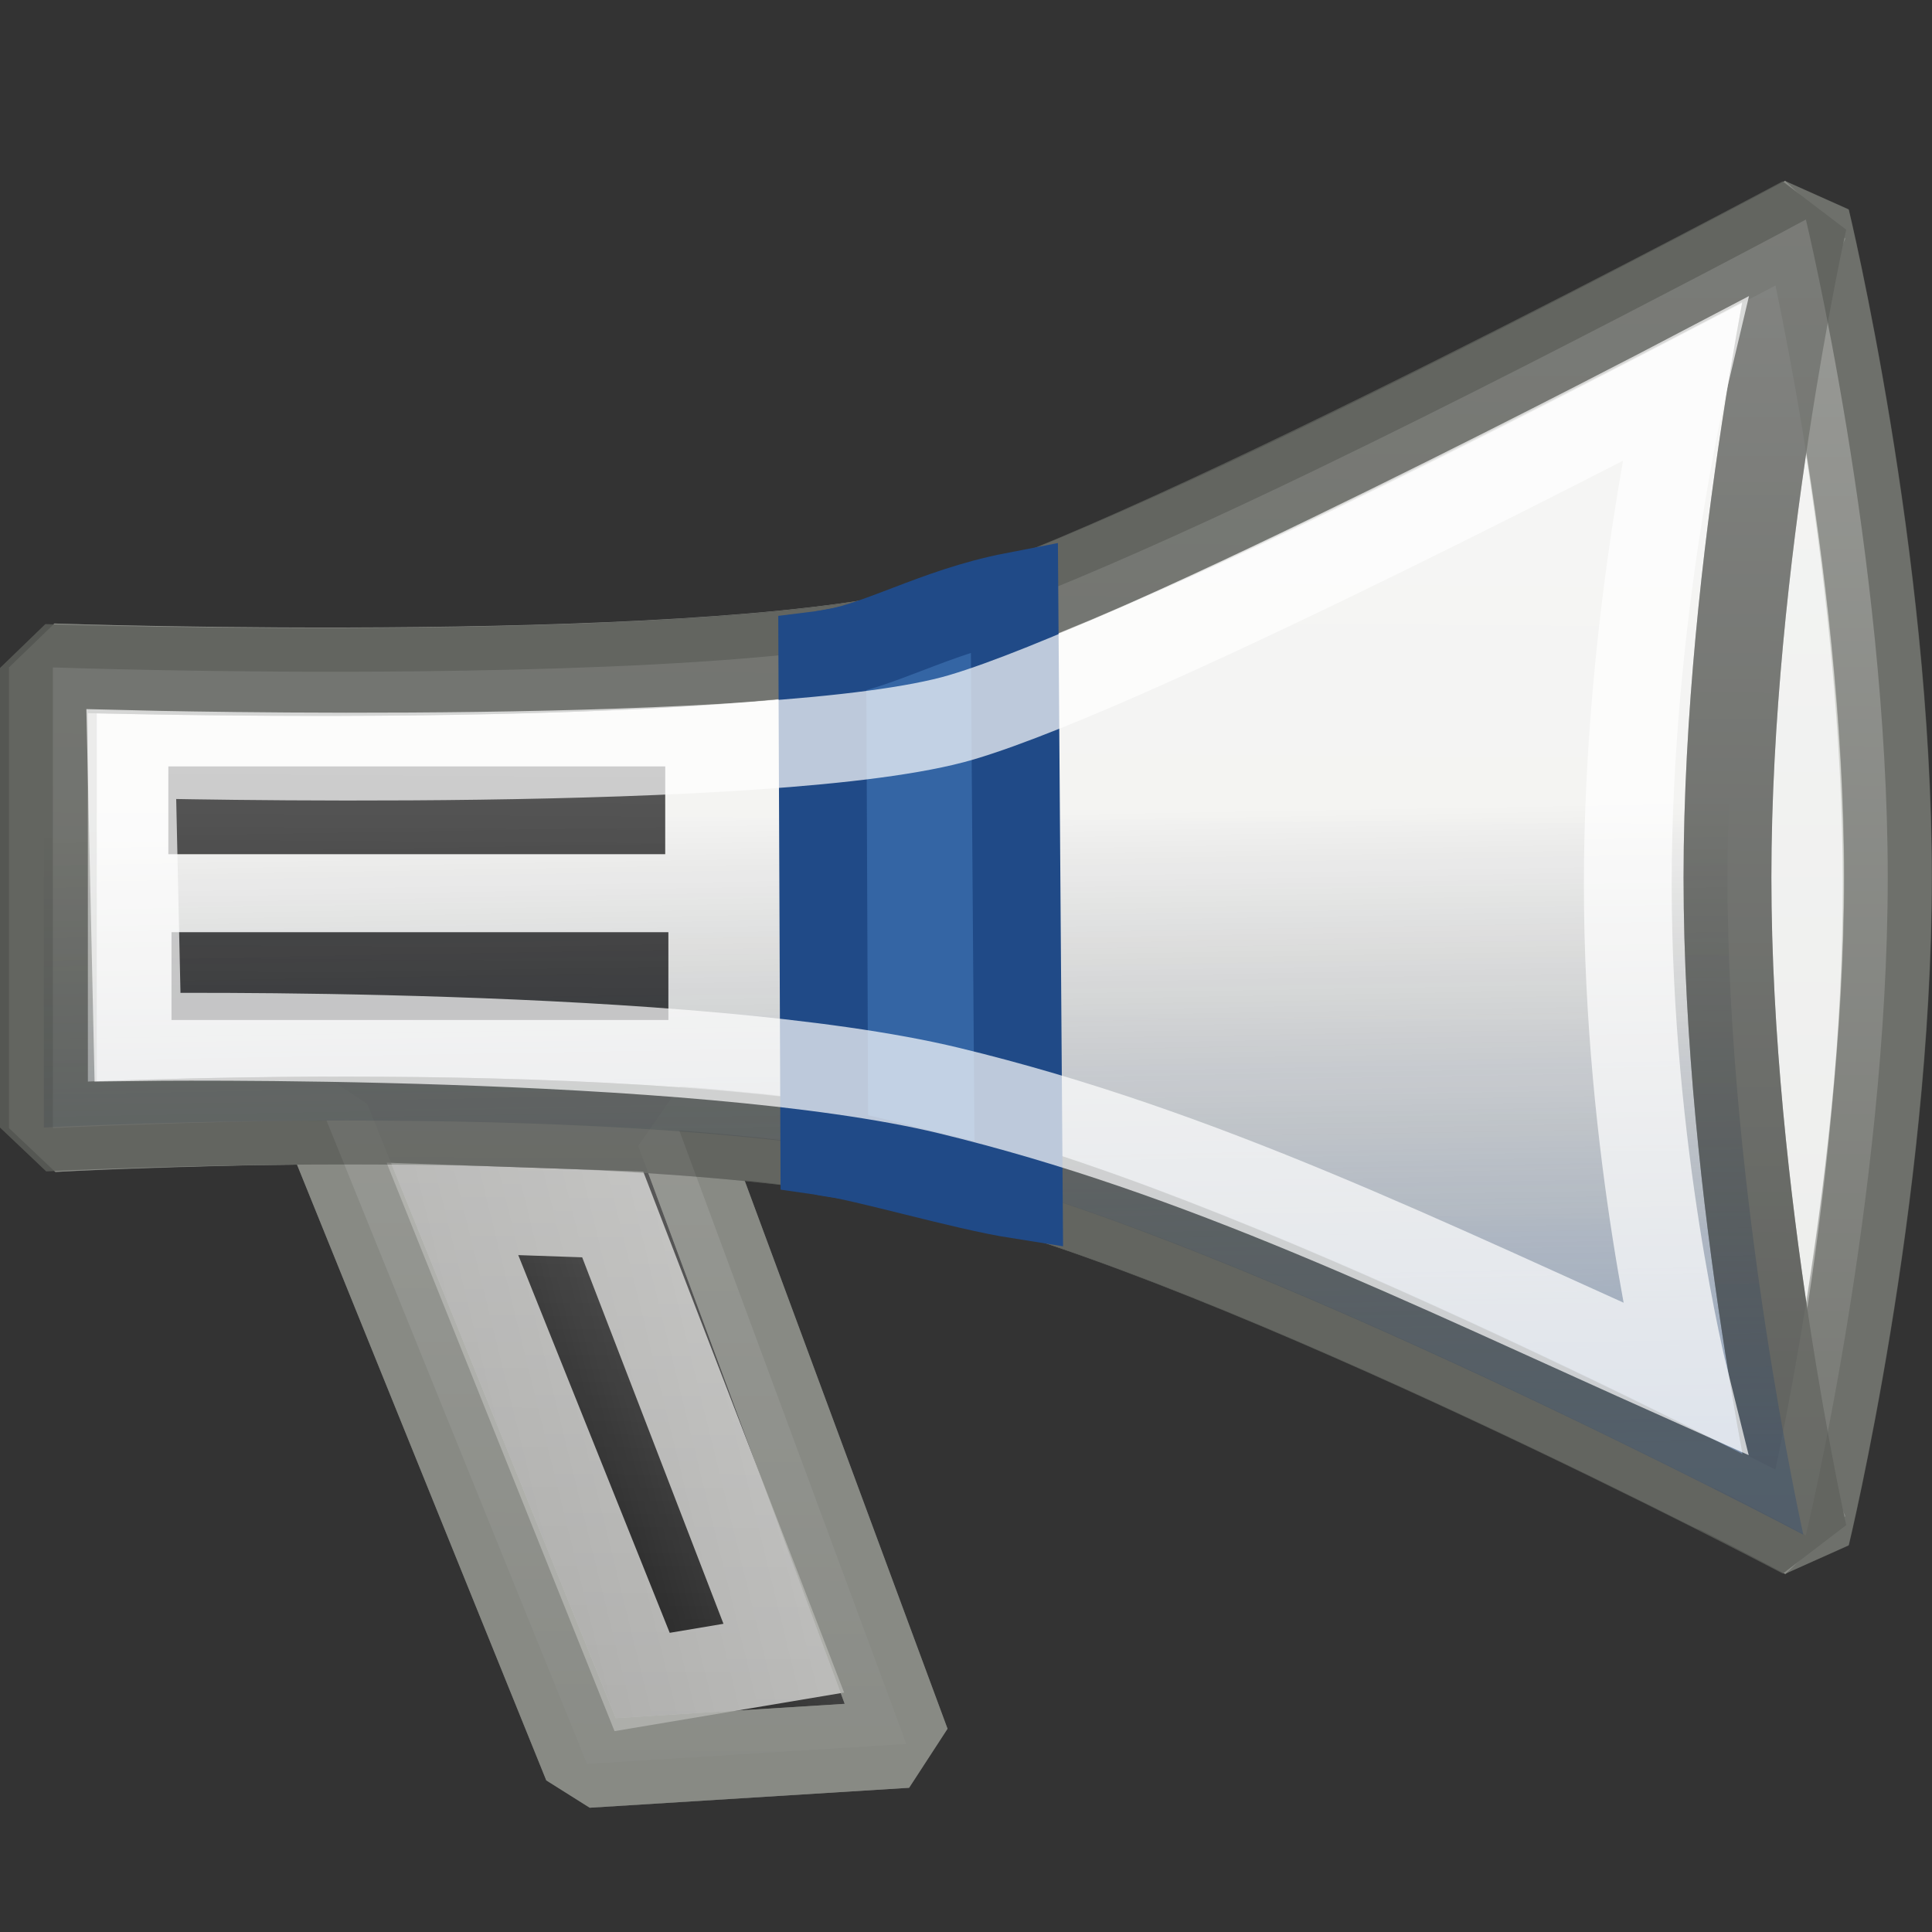 <?xml version="1.0" encoding="UTF-8" standalone="no"?>
<!-- Created with Inkscape (http://www.inkscape.org/) -->
<svg
   xmlns:dc="http://purl.org/dc/elements/1.1/"
   xmlns:cc="http://web.resource.org/cc/"
   xmlns:rdf="http://www.w3.org/1999/02/22-rdf-syntax-ns#"
   xmlns:svg="http://www.w3.org/2000/svg"
   xmlns="http://www.w3.org/2000/svg"
   xmlns:xlink="http://www.w3.org/1999/xlink"
   xmlns:sodipodi="http://sodipodi.sourceforge.net/DTD/sodipodi-0.dtd"
   xmlns:inkscape="http://www.inkscape.org/namespaces/inkscape"
   width="22"
   height="22"
   id="svg2160"
   sodipodi:version="0.32"
   inkscape:version="0.44.1"
   sodipodi:docbase="/home/lse/public_html/Chimera/System/Icons/scalable/apps"
   sodipodi:docname="small-news.svg"
   version="1.0">
  <rect width="100%" height="100%" fill="#333333" stroke="none"/>
  <defs
     id="defs2162">
    <linearGradient
       id="linearGradient1890"
       inkscape:collect="always">
      <stop
         id="stop1892"
         offset="0"
         style="stop-color:#204a87;stop-opacity:1" />
      <stop
         id="stop1894"
         offset="1"
         style="stop-color:#000000;stop-opacity:0;" />
    </linearGradient>
    <linearGradient
       inkscape:collect="always"
       id="linearGradient3222">
      <stop
         style="stop-color:#000000;stop-opacity:1;"
         offset="0"
         id="stop3224" />
      <stop
         style="stop-color:#000000;stop-opacity:0;"
         offset="1"
         id="stop3226" />
    </linearGradient>
    <linearGradient
       inkscape:collect="always"
       id="linearGradient3165">
      <stop
         style="stop-color:#ffffff;stop-opacity:1;"
         offset="0"
         id="stop3167" />
      <stop
         style="stop-color:#ffffff;stop-opacity:0;"
         offset="1"
         id="stop3169" />
    </linearGradient>
    <linearGradient
       inkscape:collect="always"
       xlink:href="#linearGradient3165"
       id="linearGradient3209"
       gradientUnits="userSpaceOnUse"
       x1="20.714"
       y1="1"
       x2="20.429"
       y2="42.156"
       gradientTransform="matrix(0.466,0,0,0.464,-0.199,2.109)" />
    <linearGradient
       inkscape:collect="always"
       xlink:href="#linearGradient1890"
       id="linearGradient3228"
       x1="35.143"
       y1="35.286"
       x2="34.857"
       y2="18.571"
       gradientUnits="userSpaceOnUse"
       gradientTransform="matrix(0.448,0,0,0.446,0.267,0.899)" />
    <linearGradient
       inkscape:collect="always"
       xlink:href="#linearGradient3222"
       id="linearGradient3250"
       x1="5.202"
       y1="16.848"
       x2="8.687"
       y2="15.99"
       gradientUnits="userSpaceOnUse" />
  </defs>
  <sodipodi:namedview
     id="base"
     pagecolor="#ffffff"
     bordercolor="#666666"
     borderopacity="1.0"
     inkscape:pageopacity="0.0"
     inkscape:pageshadow="2"
     inkscape:zoom="19.79899"
     inkscape:cx="17.4505"
     inkscape:cy="7.8220973"
     inkscape:current-layer="layer1"
     showgrid="true"
     inkscape:grid-bbox="true"
     inkscape:document-units="px"
     inkscape:window-width="1272"
     inkscape:window-height="951"
     inkscape:window-x="0"
     inkscape:window-y="25"
     width="22px"
     height="22px" />
  <g
     id="layer1"
     inkscape:label="Layer 1"
     inkscape:groupmode="layer">
    <path
       style="color:#000000;fill:#babdb6;fill-opacity:1;fill-rule:nonzero;stroke:#555753;stroke-width:1;stroke-linecap:butt;stroke-linejoin:bevel;marker:none;marker-start:none;marker-mid:none;marker-end:none;stroke-miterlimit:4;stroke-dashoffset:0;stroke-opacity:1;visibility:visible;display:inline;overflow:visible;enable-background:accumulate"
       d="M 0.6,7.607 C 0.6,7.607 8.349,7.867 10.8,7.143 C 13.251,6.419 20.568,2.506 20.568,2.506 C 20.568,2.506 21.5,6.365 21.5,9.991 C 21.5,13.618 20.568,17.476 20.568,17.476 C 20.568,17.476 14.225,14.13 10.8,13.303 C 7.375,12.476 0.6,12.839 0.6,12.839 L 0.6,7.607 z "
       id="path2171"
       sodipodi:nodetypes="czczczcc" />
    <path
       style="opacity:0.7;color:#000000;fill:none;fill-opacity:1;fill-rule:nonzero;stroke:#ffffff;stroke-width:1;stroke-linecap:butt;stroke-linejoin:bevel;marker:none;marker-start:none;marker-mid:none;marker-end:none;stroke-miterlimit:4;stroke-dashoffset:0;stroke-opacity:1;visibility:visible;display:inline;overflow:visible;enable-background:accumulate"
       d="M 1.977,7.814 C 1.977,7.814 9.051,8.052 11.288,7.391 C 13.525,6.73 19.704,3.23 19.704,3.23 C 19.704,3.23 20.484,6.752 20.484,10.063 C 20.484,13.373 19.74,16.752 19.74,16.752 C 19.74,16.752 14.415,13.77 11.288,13.014 C 8.161,12.259 1.977,12.591 1.977,12.591 L 1.977,7.814 z "
       id="path3157"
       sodipodi:nodetypes="czczczcc" />
    <path
       style="color:#000000;fill:url(#linearGradient3250);fill-opacity:1.0;fill-rule:nonzero;stroke:#888a85;stroke-width:1;stroke-linecap:butt;stroke-linejoin:miter;marker:none;marker-start:none;marker-mid:none;marker-end:none;stroke-miterlimit:0;stroke-dasharray:none;stroke-dashoffset:0;stroke-opacity:1;visibility:visible;display:inline;overflow:visible;enable-background:accumulate"
       d="M 20.564,2.5 C 20.564,2.5 13.245,6.413 10.794,7.137 C 8.343,7.861 0.602,7.6 0.602,7.6 L 0.602,12.846 C 0.602,12.846 1.946,12.767 3.718,12.759 L 6.684,20.086 L 10.321,19.859 L 7.736,12.875 C 8.864,12.957 9.93,13.101 10.794,13.309 C 14.219,14.137 20.564,17.482 20.564,17.482 C 20.564,17.482 18.7,13.618 18.7,9.991 C 18.7,6.365 20.564,2.5 20.564,2.5 z "
       id="rect2168"
       sodipodi:nodetypes="csccccccscsc" />
    <path
       style="color:#000000;fill:#eeeeec;fill-opacity:1;fill-rule:nonzero;stroke:#555753;stroke-width:1;stroke-linecap:butt;stroke-linejoin:miter;marker:none;marker-start:none;marker-mid:none;marker-end:none;stroke-miterlimit:0;stroke-dasharray:none;stroke-dashoffset:0;stroke-opacity:1;visibility:visible;display:inline;overflow:visible;enable-background:accumulate"
       d="M 0.5,7.607 C 0.5,7.607 8.316,7.867 10.767,7.143 C 13.218,6.419 20.535,2.506 20.535,2.506 C 20.535,2.506 19.671,6.365 19.671,9.991 C 19.671,13.618 20.535,17.476 20.535,17.476 C 20.535,17.476 14.192,14.13 10.767,13.303 C 7.342,12.476 0.5,12.839 0.5,12.839 L 0.5,7.607 z "
       id="path3147"
       sodipodi:nodetypes="czczczcc" />
    <path
       style="opacity:0.7;color:#000000;fill:none;fill-opacity:1;fill-rule:nonzero;stroke:#eeeeec;stroke-width:1;stroke-linecap:butt;stroke-linejoin:miter;marker:none;marker-start:none;marker-mid:none;marker-end:none;stroke-miterlimit:2.2;stroke-dasharray:none;stroke-dashoffset:0;stroke-opacity:1;visibility:visible;display:inline;overflow:visible;enable-background:accumulate"
       d="M 5.152,13.766 L 7.312,19.153 L 8.925,18.882 L 6.977,13.829 C 6.977,13.829 5.152,13.766 5.152,13.766 z "
       id="path3155"
       sodipodi:nodetypes="ccccc" />
    <path
       style="fill:none;fill-rule:evenodd;stroke:#000000;stroke-width:1px;stroke-linecap:butt;stroke-linejoin:miter;stroke-opacity:1"
       d="M 1.917,9.227 C 7.442,9.227 7.575,9.227 7.575,9.227"
       id="path3177" />
    <path
       sodipodi:nodetypes="cc"
       style="fill:none;fill-rule:evenodd;stroke:#000000;stroke-width:1px;stroke-linecap:butt;stroke-linejoin:miter;stroke-opacity:1"
       d="M 1.953,11.115 C 7.478,11.115 7.611,11.115 7.611,11.115"
       id="path3181" />
    <path
       style="opacity:0.5;color:#000000;fill:url(#linearGradient3209);fill-opacity:1;fill-rule:nonzero;stroke:#888a85;stroke-width:1;stroke-linecap:butt;stroke-linejoin:miter;marker:none;marker-start:none;marker-mid:none;marker-end:none;stroke-miterlimit:0;stroke-dasharray:none;stroke-dashoffset:0;stroke-opacity:1;visibility:visible;display:inline;overflow:visible;enable-background:accumulate"
       d="M 20.564,2.5 C 20.564,2.5 20.109,2.745 19.385,3.123 C 18.301,3.689 16.615,4.562 14.973,5.354 C 13.872,5.886 12.788,6.377 11.915,6.731 C 11.481,6.907 11.1,7.046 10.794,7.137 C 10.335,7.272 9.691,7.381 8.945,7.455 C 7.702,7.58 6.182,7.628 4.781,7.644 C 2.539,7.669 0.602,7.6 0.602,7.6 L 0.602,12.846 C 0.602,12.846 1.02,12.823 1.708,12.802 C 2.25,12.783 2.919,12.762 3.718,12.759 L 6.684,20.086 L 10.321,19.859 L 7.736,12.875 C 7.746,12.875 7.756,12.874 7.766,12.875 C 8.037,12.895 8.304,12.92 8.566,12.947 C 8.571,12.948 8.576,12.947 8.581,12.947 C 8.848,12.975 9.114,13.013 9.367,13.048 C 9.372,13.049 9.377,13.048 9.382,13.048 C 9.634,13.084 9.875,13.121 10.11,13.164 C 10.114,13.165 10.12,13.164 10.124,13.164 C 10.358,13.208 10.583,13.258 10.794,13.309 C 11.65,13.516 12.688,13.879 13.764,14.309 C 15.917,15.169 18.219,16.293 19.516,16.946 C 19.519,16.948 19.527,16.945 19.53,16.946 C 20.166,17.267 20.564,17.482 20.564,17.482 C 20.564,17.482 21.496,13.618 21.496,9.991 C 21.496,6.365 20.564,2.5 20.564,2.5 z "
       id="path3159"
       sodipodi:nodetypes="cssssssccsccccssssssssssscsc" />
    <path
       style="opacity:0.46;color:#000000;fill:url(#linearGradient3228);fill-opacity:1;fill-rule:nonzero;stroke:#555753;stroke-width:1;stroke-linecap:butt;stroke-linejoin:miter;marker:none;marker-start:none;marker-mid:none;marker-end:none;stroke-miterlimit:0;stroke-dasharray:none;stroke-dashoffset:0;stroke-opacity:1;visibility:visible;display:inline;overflow:visible;enable-background:accumulate"
       d="M 0.5,7.607 C 0.5,7.607 8.316,7.867 10.767,7.143 C 13.218,6.419 20.535,2.506 20.535,2.506 C 20.535,2.506 19.671,6.365 19.671,9.991 C 19.671,13.618 20.535,17.476 20.535,17.476 C 20.535,17.476 14.192,14.13 10.767,13.303 C 7.342,12.476 0.5,12.839 0.5,12.839 L 0.5,7.607 z "
       id="path3173"
       sodipodi:nodetypes="czczczcc" />
    <path
       style="color:#000000;fill:none;fill-opacity:1;fill-rule:nonzero;stroke:#204a87;stroke-width:1;stroke-linecap:butt;stroke-linejoin:miter;marker:none;marker-start:none;marker-mid:none;marker-end:none;stroke-miterlimit:4;stroke-dashoffset:0;stroke-opacity:1;visibility:visible;display:inline;overflow:visible;enable-background:accumulate"
       d="M 10.767,13.303 C 10.339,13.2 9.701,13.181 9.379,13.112 M 9.364,7.455 C 9.78,7.377 10.154,7.324 10.767,7.143"
       id="path3175"
       sodipodi:nodetypes="cccc" />
    <path
       style="color:black;fill:#3465a4;fill-opacity:1;fill-rule:nonzero;stroke:#204a87;stroke-width:1;stroke-linecap:butt;stroke-linejoin:miter;marker:none;marker-start:none;marker-mid:none;marker-end:none;stroke-miterlimit:4;stroke-dashoffset:0;stroke-opacity:1;visibility:visible;display:inline;overflow:visible"
       d="M 9.364,7.455 C 9.998,7.377 10.618,6.97 11.551,6.789 C 11.551,6.789 11.601,13.606 11.601,13.606 C 10.949,13.503 9.877,13.181 9.387,13.112 C 9.387,13.112 9.364,7.455 9.364,7.455 z "
       id="path3151"
       sodipodi:nodetypes="ccccc" />
    <path
       style="opacity:0.7;color:#000000;fill:none;fill-opacity:1;fill-rule:nonzero;stroke:#ffffff;stroke-width:1;stroke-linecap:butt;stroke-linejoin:miter;marker:none;marker-start:none;marker-mid:none;marker-end:none;stroke-miterlimit:3.7;stroke-dasharray:none;stroke-dashoffset:0;stroke-opacity:1;visibility:visible;display:inline;overflow:visible;enable-background:accumulate"
       d="M 1.495,8.588 C 1.495,8.588 8.886,8.777 10.947,8.168 C 13.007,7.559 19.176,4.324 19.176,4.324 C 19.176,4.324 18.536,7.019 18.536,10.068 C 18.536,13.116 19.179,15.694 19.179,15.694 C 16.158,14.342 13.683,13.114 10.804,12.418 C 7.925,11.723 1.566,11.809 1.566,11.809 L 1.495,8.588 z "
       id="path3153"
       sodipodi:nodetypes="czczczcc" />
  </g>
</svg>
